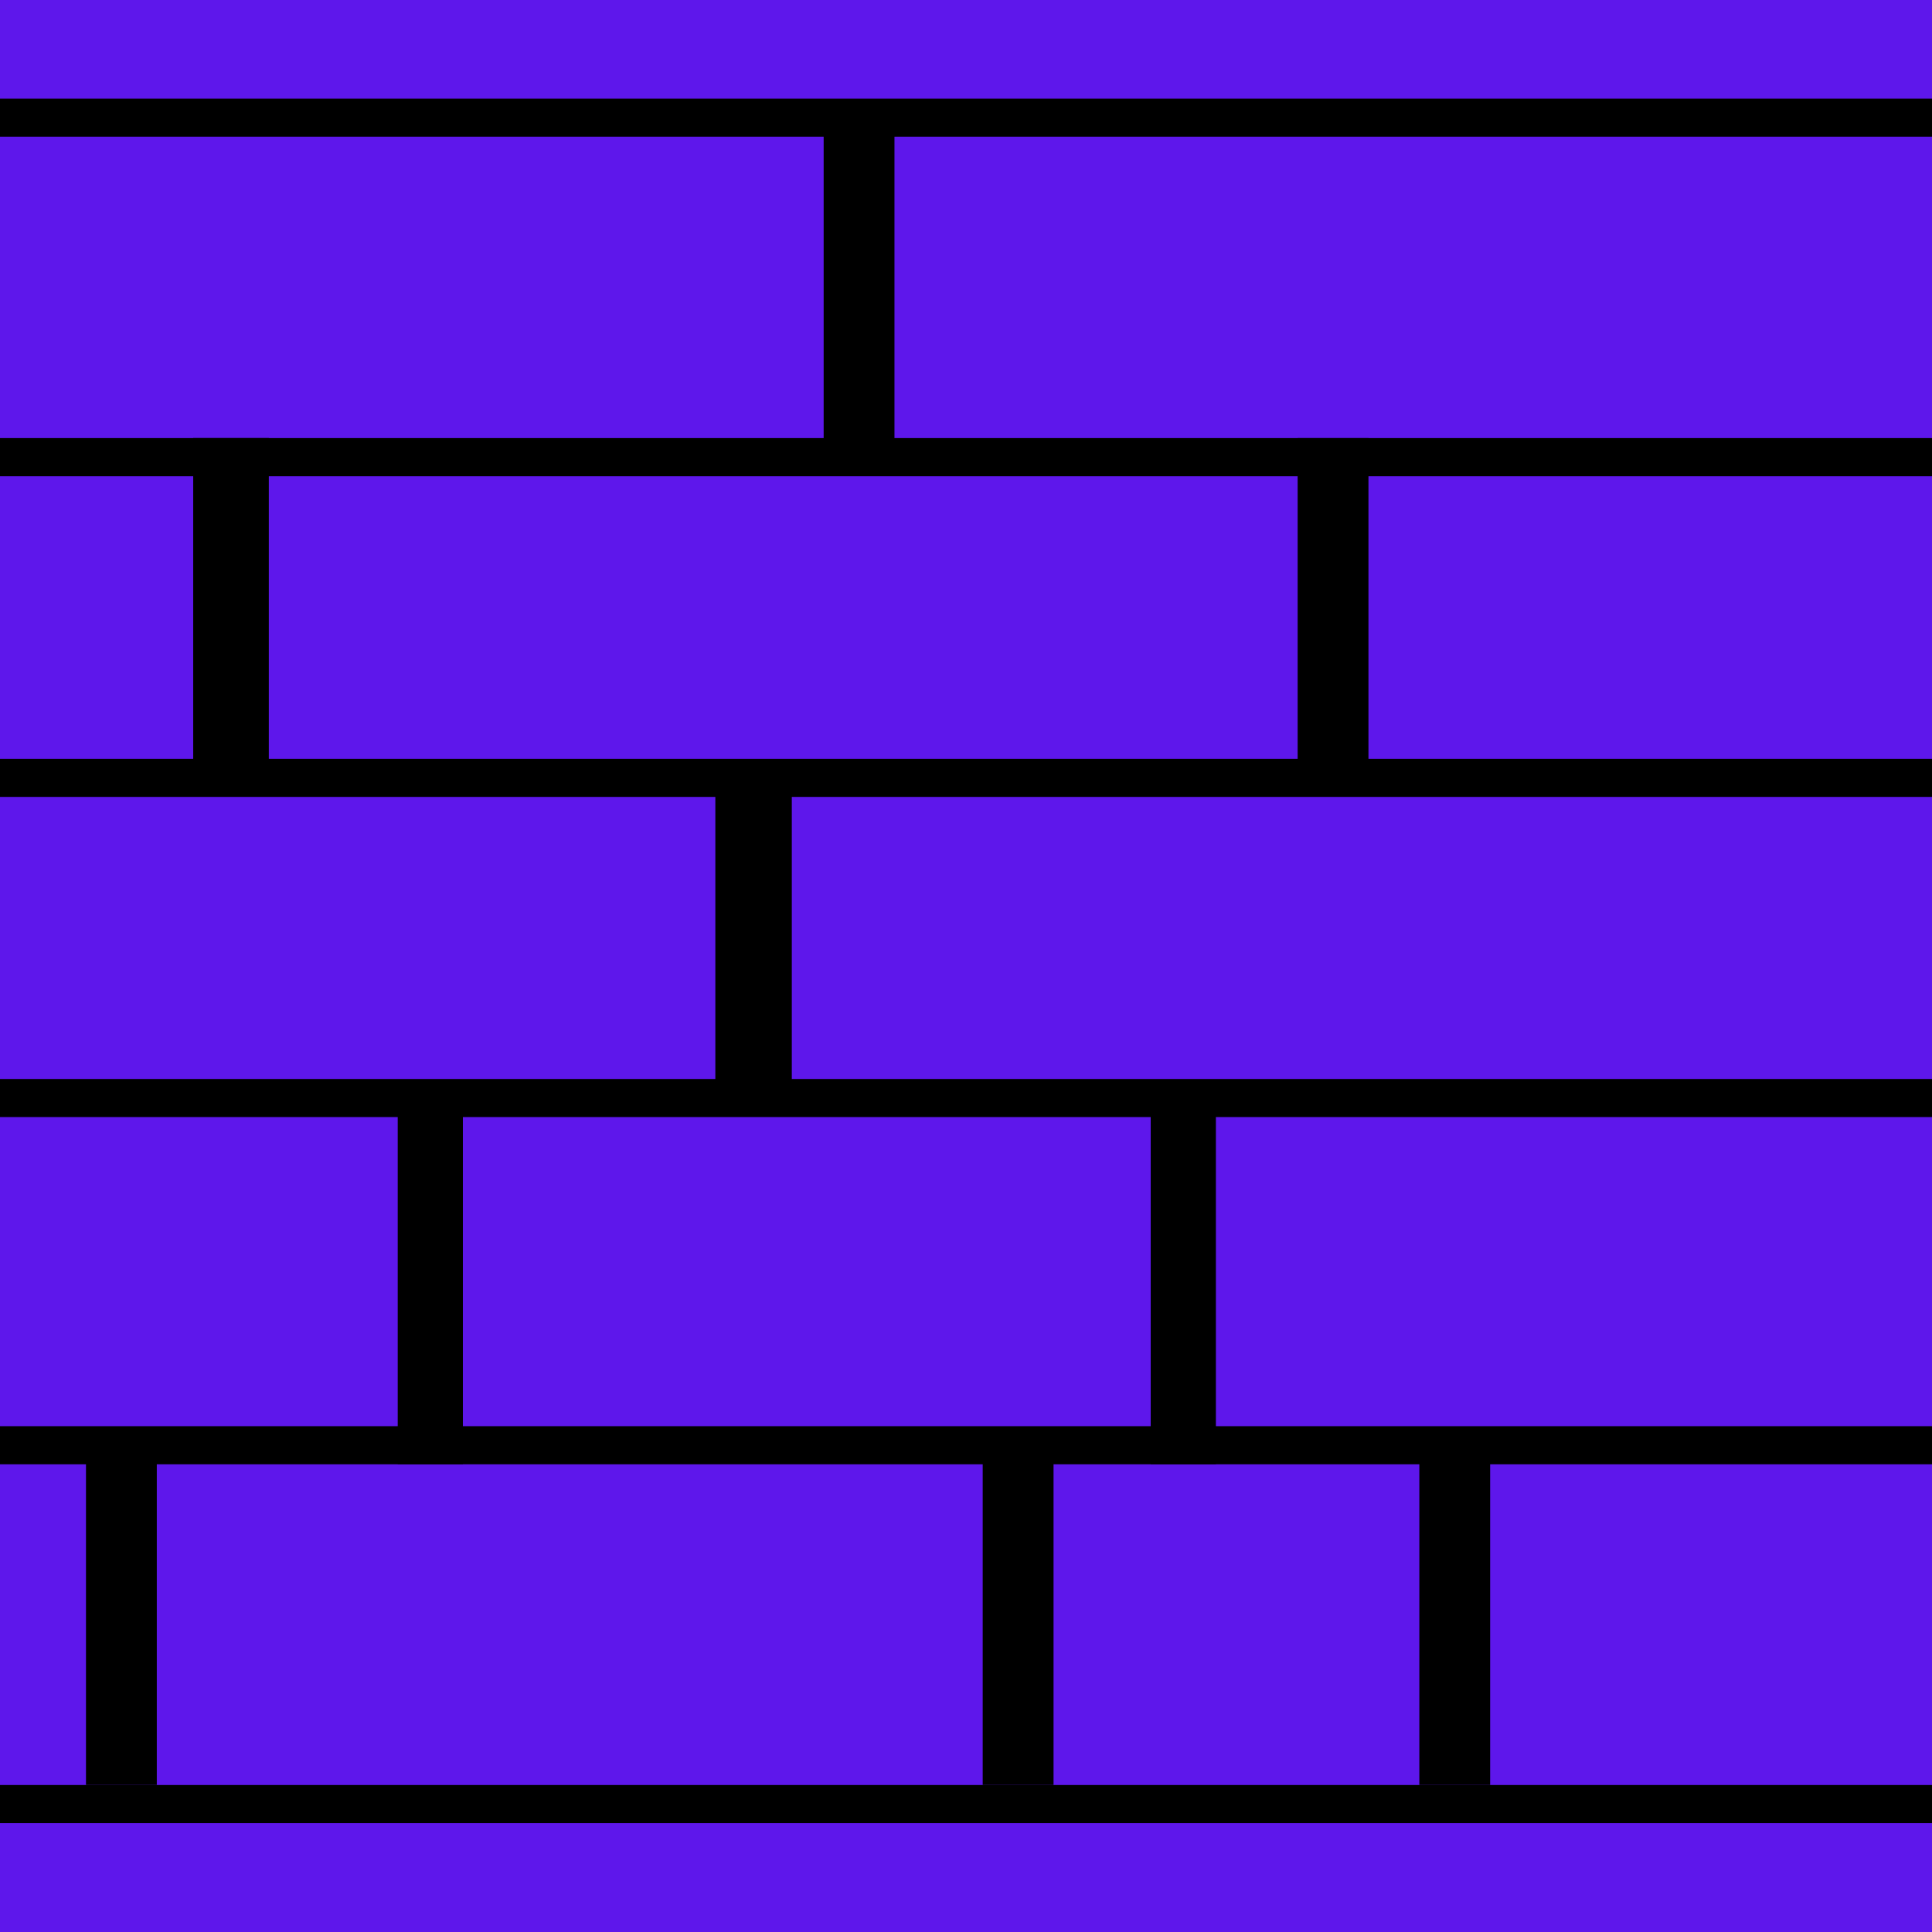 <svg xmlns="http://www.w3.org/2000/svg" xmlns:xlink="http://www.w3.org/1999/xlink" width="500" zoomAndPan="magnify" viewBox="0 0 375 375" height="500" preserveAspectRatio="xMidYMid meet" version="1.0"><defs><clipPath id="0b7cdb45b1"><path d="M 0 85.035 L 375 85.035 L 375 92.43 L 0 92.43 Z M 0 85.035 " clip-rule="nonzero"/></clipPath><clipPath id="da753e7ce4"><path d="M 0 147.285 L 375 147.285 L 375 154.68 L 0 154.68 Z M 0 147.285 " clip-rule="nonzero"/></clipPath><clipPath id="fddd72a61f"><path d="M 0 209.43 L 375 209.43 L 375 216.824 L 0 216.824 Z M 0 209.43 " clip-rule="nonzero"/></clipPath><clipPath id="4304e8ac0b"><path d="M 0 276.824 L 375 276.824 L 375 284.219 L 0 284.219 Z M 0 276.824 " clip-rule="nonzero"/></clipPath><clipPath id="864c0fff53"><path d="M 77.199 213.121 L 89.848 213.121 L 89.848 284.211 L 77.199 284.211 Z M 77.199 213.121 " clip-rule="nonzero"/></clipPath><clipPath id="b644404c88"><path d="M 223.352 213.121 L 236.004 213.121 L 236.004 284.211 L 223.352 284.211 Z M 223.352 213.121 " clip-rule="nonzero"/></clipPath><clipPath id="0b0ad0842f"><path d="M 138.848 147.277 L 153.691 147.277 L 153.691 213.121 L 138.848 213.121 Z M 138.848 147.277 " clip-rule="nonzero"/></clipPath><clipPath id="a3d9f21ba8"><path d="M 251.871 85.031 L 265.617 85.031 L 265.617 150.98 L 251.871 150.98 Z M 251.871 85.031 " clip-rule="nonzero"/></clipPath><clipPath id="5100c9c968"><path d="M 37.5 85.023 L 52.18 85.023 L 52.18 149.418 L 37.5 149.418 Z M 37.5 85.023 " clip-rule="nonzero"/></clipPath><clipPath id="560472aa26"><path d="M 0 346.469 L 375 346.469 L 375 353.863 L 0 353.863 Z M 0 346.469 " clip-rule="nonzero"/></clipPath><clipPath id="10de90d9f1"><path d="M 0 19.141 L 375 19.141 L 375 26.535 L 0 26.535 Z M 0 19.141 " clip-rule="nonzero"/></clipPath><clipPath id="715c034ef8"><path d="M 159.871 22.836 L 173.617 22.836 L 173.617 88.781 L 159.871 88.781 Z M 159.871 22.836 " clip-rule="nonzero"/></clipPath><clipPath id="f13a11c4d2"><path d="M 190.742 280.52 L 204.492 280.52 L 204.492 346.465 L 190.742 346.465 Z M 190.742 280.52 " clip-rule="nonzero"/></clipPath><clipPath id="12b1914569"><path d="M 275.492 280.52 L 289.238 280.52 L 289.238 346.465 L 275.492 346.465 Z M 275.492 280.52 " clip-rule="nonzero"/></clipPath><clipPath id="f4edfdd48e"><path d="M 16.688 280.52 L 30.434 280.52 L 30.434 346.465 L 16.688 346.465 Z M 16.688 280.52 " clip-rule="nonzero"/></clipPath></defs><rect x="-37.5" width="450" fill="#ffffff" y="-37.5" height="450" fill-opacity="1"/><rect x="-37.5" width="450" fill="#ffffff" y="-37.5" height="450" fill-opacity="1"/><rect x="-37.5" width="450" fill="#5e17eb" y="-37.5" height="450" fill-opacity="1"/><g clip-path="url(#0b7cdb45b1)"><path fill="#000000" d="M -42.93 85.035 L 390.16 85.035 L 390.16 92.43 L -42.93 92.43 Z M -42.93 85.035 " fill-opacity="1" fill-rule="nonzero"/></g><g clip-path="url(#da753e7ce4)"><path fill="#000000" d="M -30.93 147.285 L 402.16 147.285 L 402.16 154.68 L -30.93 154.68 Z M -30.93 147.285 " fill-opacity="1" fill-rule="nonzero"/></g><g clip-path="url(#fddd72a61f)"><path fill="#000000" d="M -30.93 209.43 L 402.16 209.43 L 402.16 216.824 L -30.93 216.824 Z M -30.93 209.43 " fill-opacity="1" fill-rule="nonzero"/></g><g clip-path="url(#4304e8ac0b)"><path fill="#000000" d="M -18.93 276.824 L 414.16 276.824 L 414.16 284.219 L -18.93 284.219 Z M -18.93 276.824 " fill-opacity="1" fill-rule="nonzero"/></g><g clip-path="url(#864c0fff53)"><path fill="#000000" d="M 77.199 284.211 L 77.199 213.102 L 89.848 213.102 L 89.848 284.211 Z M 77.199 284.211 " fill-opacity="1" fill-rule="nonzero"/></g><g clip-path="url(#b644404c88)"><path fill="#000000" d="M 223.352 284.211 L 223.352 213.102 L 236.004 213.102 L 236.004 284.211 Z M 223.352 284.211 " fill-opacity="1" fill-rule="nonzero"/></g><g clip-path="url(#0b0ad0842f)"><path fill="#000000" d="M 138.848 213.121 L 138.848 147.305 L 153.691 147.305 L 153.691 213.121 Z M 138.848 213.121 " fill-opacity="1" fill-rule="nonzero"/></g><g clip-path="url(#a3d9f21ba8)"><path fill="#000000" d="M 251.871 150.98 L 251.871 85.035 L 265.617 85.035 L 265.617 150.98 Z M 251.871 150.98 " fill-opacity="1" fill-rule="nonzero"/></g><g clip-path="url(#5100c9c968)"><path fill="#000000" d="M 37.5 149.418 L 37.5 85.016 L 52.18 85.016 L 52.18 149.418 Z M 37.5 149.418 " fill-opacity="1" fill-rule="nonzero"/></g><g clip-path="url(#560472aa26)"><path fill="#000000" d="M -30.93 346.469 L 402.16 346.469 L 402.16 353.863 L -30.93 353.863 Z M -30.93 346.469 " fill-opacity="1" fill-rule="nonzero"/></g><g clip-path="url(#10de90d9f1)"><path fill="#000000" d="M -42.93 19.141 L 390.16 19.141 L 390.16 26.535 L -42.93 26.535 Z M -42.93 19.141 " fill-opacity="1" fill-rule="nonzero"/></g><g clip-path="url(#715c034ef8)"><path fill="#000000" d="M 159.871 88.781 L 159.871 22.84 L 173.617 22.84 L 173.617 88.781 Z M 159.871 88.781 " fill-opacity="1" fill-rule="nonzero"/></g><g clip-path="url(#f13a11c4d2)"><path fill="#000000" d="M 190.742 346.465 L 190.742 280.523 L 204.492 280.523 L 204.492 346.465 Z M 190.742 346.465 " fill-opacity="1" fill-rule="nonzero"/></g><g clip-path="url(#12b1914569)"><path fill="#000000" d="M 275.492 346.465 L 275.492 280.523 L 289.238 280.523 L 289.238 346.465 Z M 275.492 346.465 " fill-opacity="1" fill-rule="nonzero"/></g><g clip-path="url(#f4edfdd48e)"><path fill="#000000" d="M 16.688 346.465 L 16.688 280.523 L 30.434 280.523 L 30.434 346.465 Z M 16.688 346.465 " fill-opacity="1" fill-rule="nonzero"/></g></svg>
